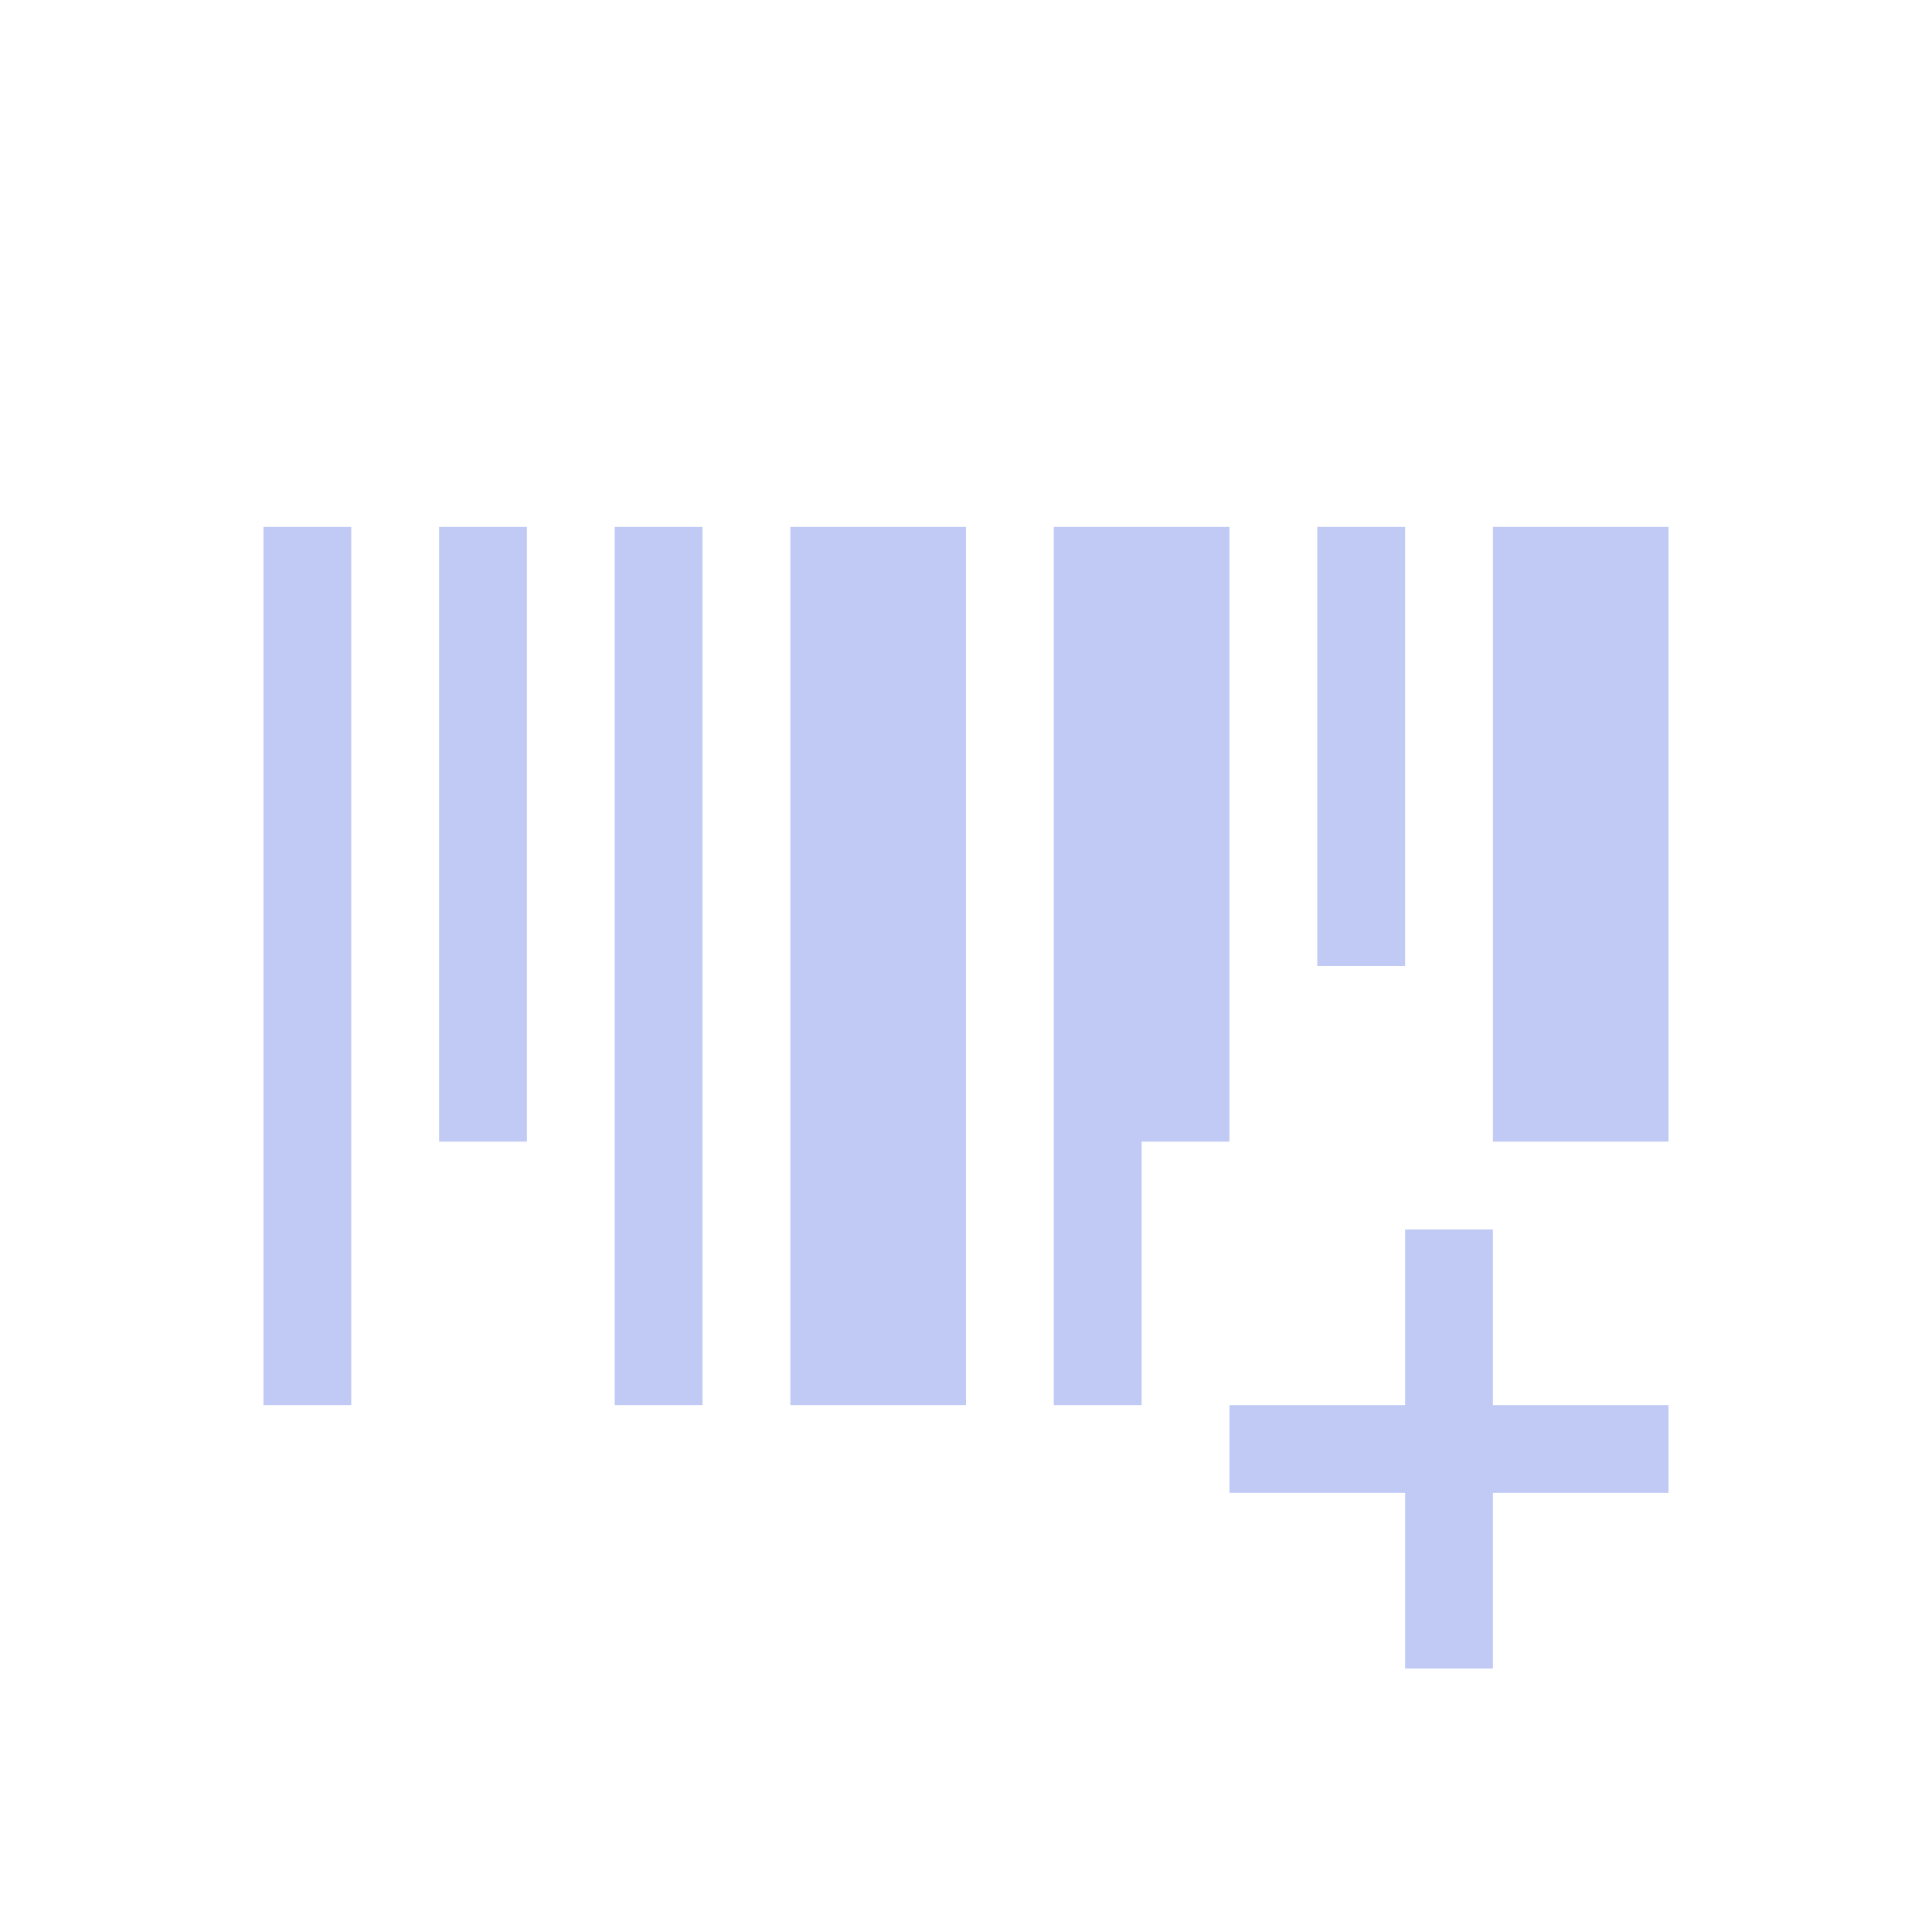 <svg xmlns="http://www.w3.org/2000/svg" viewBox="0 0 22 22">
  <defs id="defs3051">
    <style type="text/css" id="current-color-scheme">
      .ColorScheme-Text {
        color:#c0caf5;
      }
      </style>
  </defs>
 <path 
    style="fill:currentColor;fill-opacity:1;stroke:none" 
    d="M 3 6 L 3 16 L 4 16 L 4 6 L 3 6 z M 5 6 L 5 13 L 6 13 L 6 6 L 5 6 z M 7 6 L 7 16 L 8 16 L 8 6 L 7 6 z M 9 6 L 9 16 L 11 16 L 11 6 L 9 6 z M 12 6 L 12 16 L 13 16 L 13 13 L 14 13 L 14 6 L 12 6 z M 15 6 L 15 11 L 16 11 L 16 6 L 15 6 z M 17 6 L 17 13 L 19 13 L 19 6 L 17 6 z M 16 14 L 16 16 L 14 16 L 14 17 L 16 17 L 16 19 L 17 19 L 17 17 L 19 17 L 19 16 L 17 16 L 17 14 L 16 14 z "
	class="ColorScheme-Text"
    />  
</svg>

